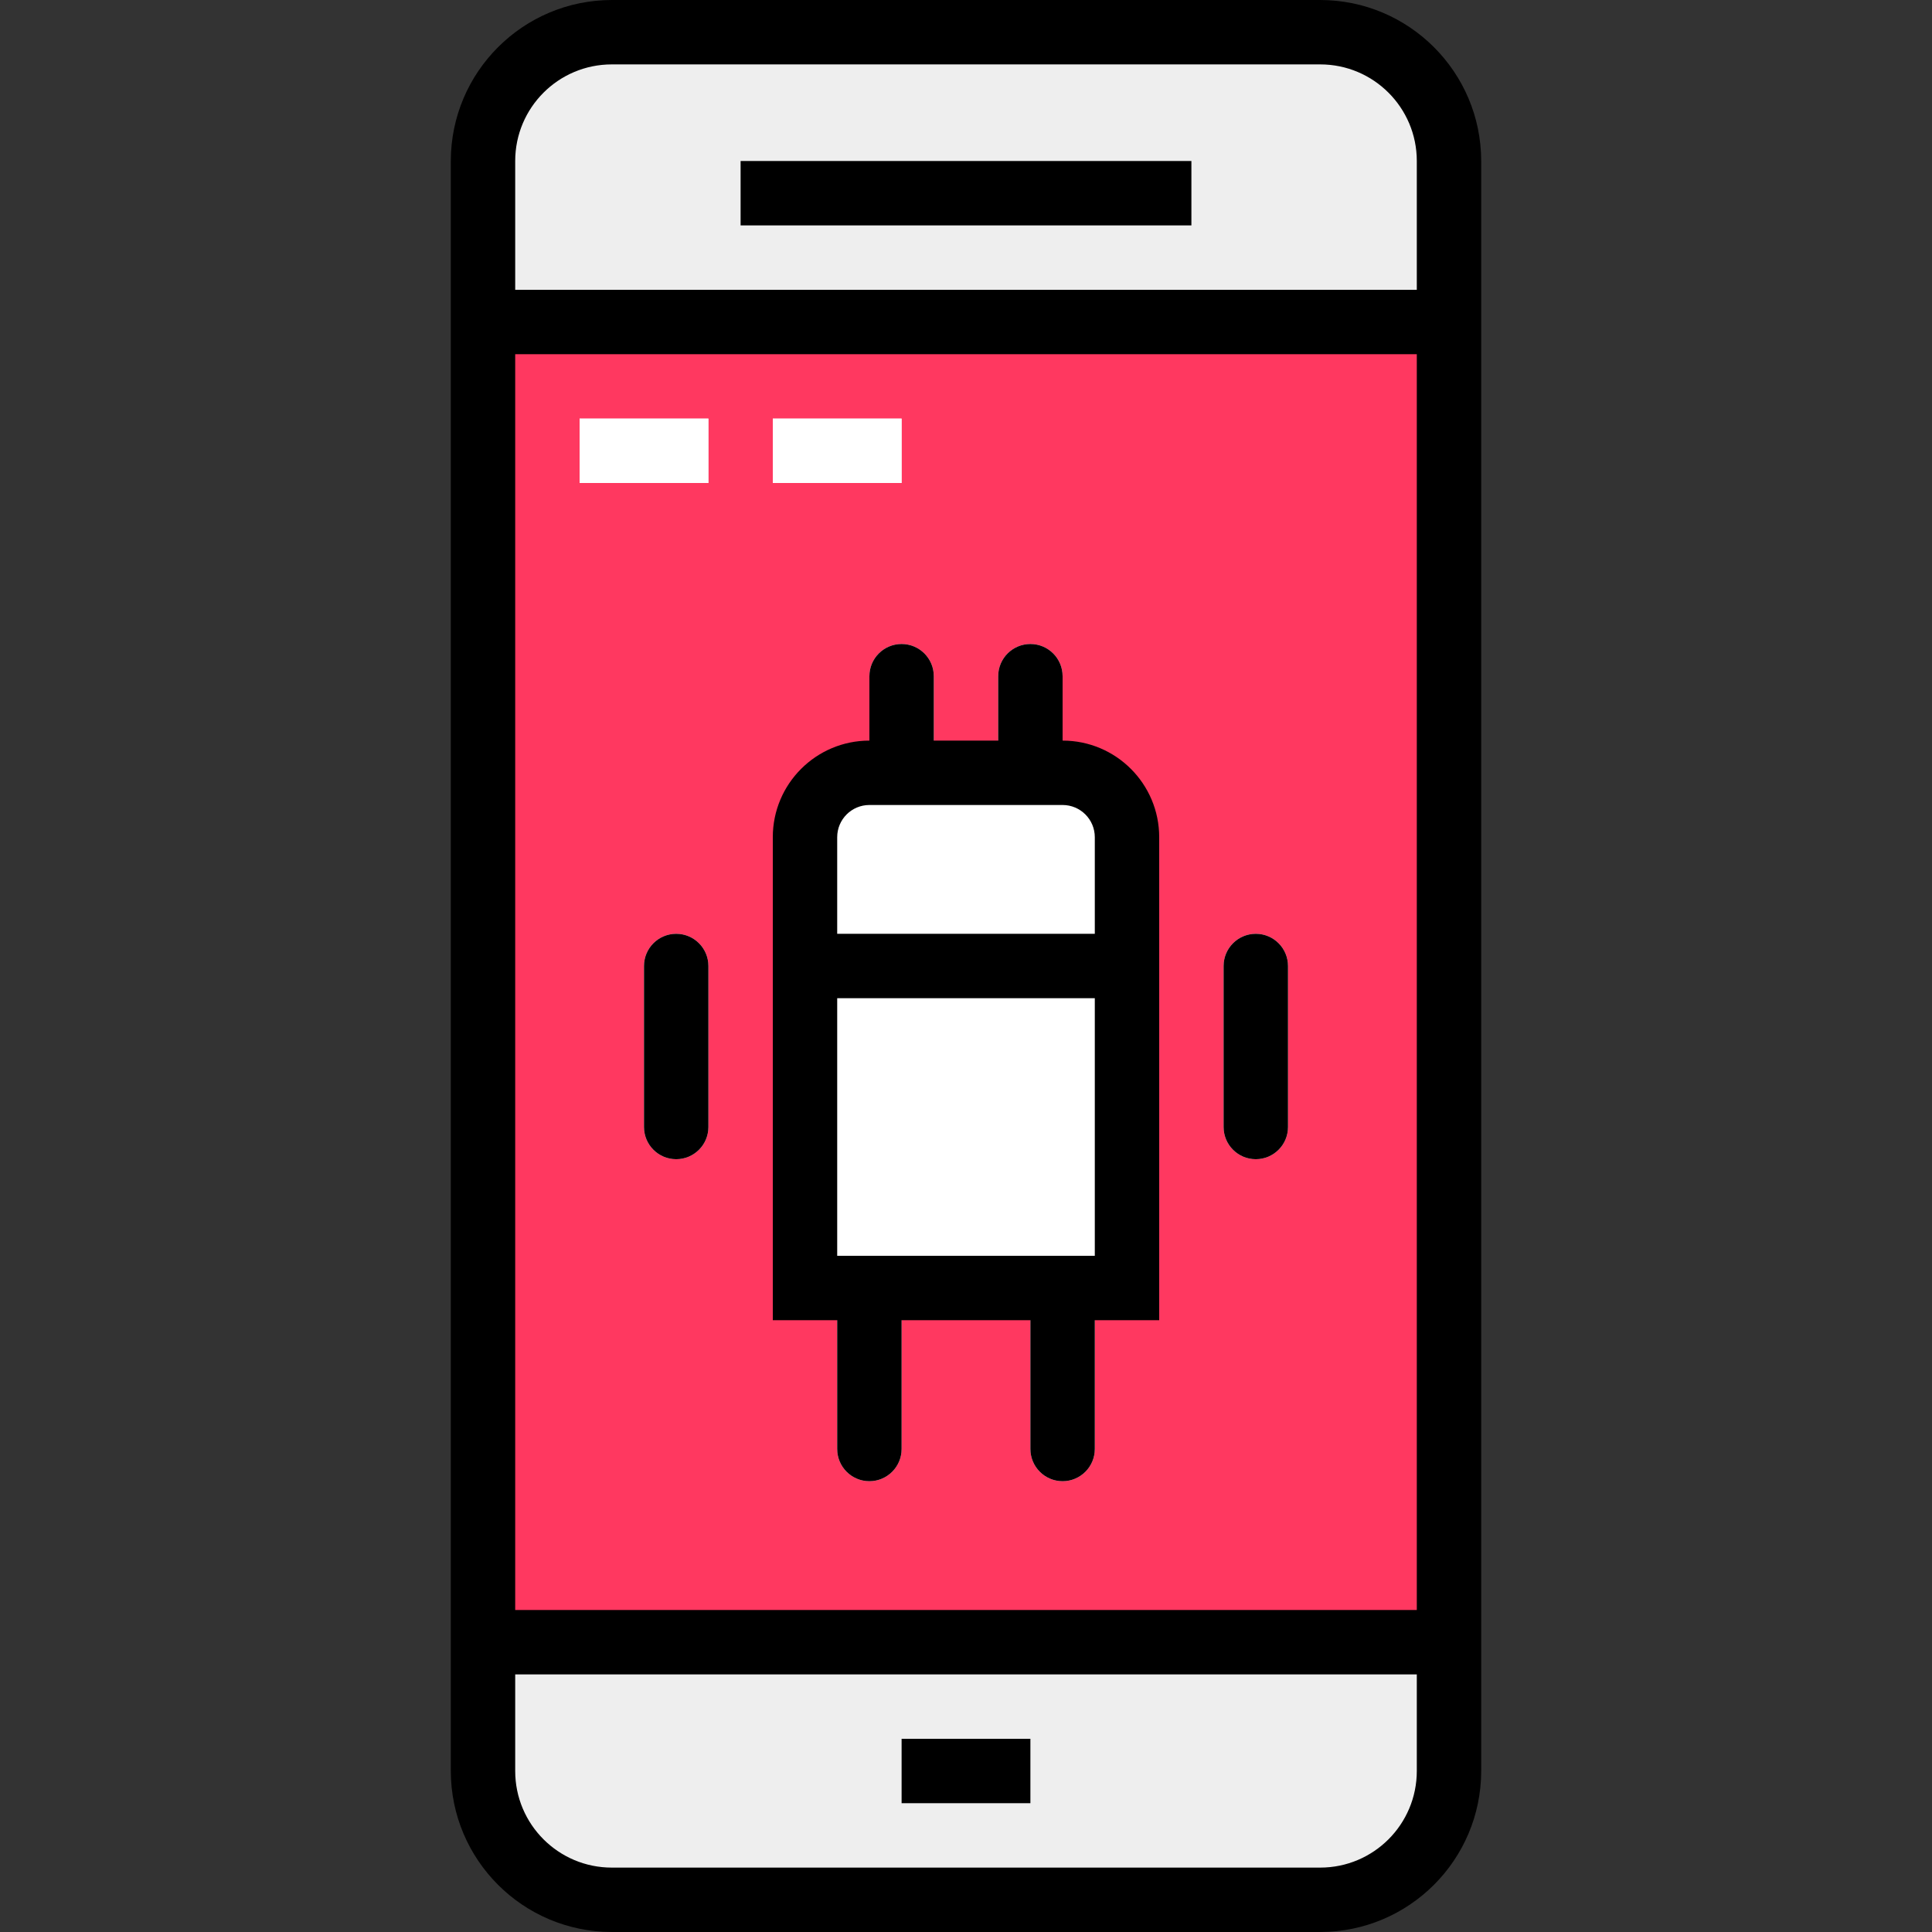 <?xml version="1.0" encoding="UTF-8"?>
<svg xmlns="http://www.w3.org/2000/svg" xmlns:xlink="http://www.w3.org/1999/xlink" version="1.1" id="Capa_1" x="0px" y="0px" viewBox="0 0 480 480" style="enable-background:new 0 0 480 480;" xml:space="preserve" width="512px" height="512px" class=""><rect x="0" y="0" width="480" height="480" fill="#333333" stroke="none"/><g><path style="fill:#eeeeee;" d="M152,8h176c17.673,0,32,14.327,32,32v400c0,17.673-14.327,32-32,32H152c-17.673,0-32-14.327-32-32V40  C120,22.327,134.327,8,152,8z" data-original="#7D8D9C" class="active-path" data-old_color="#ffffff"/><path style="fill:#FF3860" d="M120,80h240v328H120V80z" data-original="#87CEE9" class="" data-old_color="#ff3860"/><g>
	<path style="fill:#EEEEEE" d="M184,40h112v16H184V40z" data-original="#AABECE" class="" data-old_color="#eeeeee"/>
	<path style="fill:#EEEEEE" d="M224,432h32v16h-32V432z" data-original="#AABECE" class="" data-old_color="#eeeeee"/>
</g><g>
	<path style="fill:#EEEEEE" d="M144,104h32v16h-32V104z" data-original="#E9686A" class="" data-old_color="#eeeeee"/>
	<path style="fill:#EEEEEE" d="M192,104h32v16h-32V104z" data-original="#E9686A" class="" data-old_color="#eeeeee"/>
</g><g>
	<path style="fill:#ffffff;" d="M200,240h80v80h-80V240z" data-original="#238892" class="" data-old_color="#eeeeee"/>
	<path style="fill:#EEEEEE" d="M168,288c-4.418,0-8-3.582-8-8v-40c0-4.418,3.582-8,8-8s8,3.582,8,8v40   C176,284.418,172.418,288,168,288z" data-original="#238892" class="" data-old_color="#eeeeee"/>
	<path style="fill:#EEEEEE" d="M312,288c-4.418,0-8-3.582-8-8v-40c0-4.418,3.582-8,8-8s8,3.582,8,8v40   C320,284.418,316.418,288,312,288z" data-original="#238892" class="" data-old_color="#eeeeee"/>
	<path style="fill:#EEEEEE" d="M216,368c-4.418,0-8-3.582-8-8v-40c0-4.418,3.582-8,8-8s8,3.582,8,8v40   C224,364.418,220.418,368,216,368z" data-original="#238892" class="" data-old_color="#eeeeee"/>
	<path style="fill:#EEEEEE" d="M264,368c-4.418,0-8-3.582-8-8v-40c0-4.418,3.582-8,8-8s8,3.582,8,8v40   C272,364.418,268.418,368,264,368z" data-original="#238892" class="" data-old_color="#eeeeee"/>
	<path style="fill:#EEEEEE" d="M224,200c-4.418,0-8-3.582-8-8v-24c0-4.418,3.582-8,8-8s8,3.582,8,8v24   C232,196.418,228.418,200,224,200z" data-original="#238892" class="" data-old_color="#eeeeee"/>
	<path style="fill:#EEEEEE" d="M256,200c-4.418,0-8-3.582-8-8v-24c0-4.418,3.582-8,8-8s8,3.582,8,8v24   C264,196.418,260.418,200,256,200z" data-original="#238892" class="" data-old_color="#eeeeee"/>
</g><path style="fill:#ffffff;" d="M216,192h48c8.837,0,16,7.163,16,16v32l0,0h-80l0,0v-32C200,199.163,207.163,192,216,192z" data-original="#394D5C" class="" data-old_color="#eeeeee"/><path d="M368,40c-0.026-22.08-17.92-39.974-40-40H152c-22.08,0.026-39.974,17.92-40,40v400c0.026,22.08,17.92,39.974,40,40h176  c22.08-0.026,39.974-17.92,40-40V40z M352,400H128V88h224V400z M128,40c0-13.255,10.745-24,24-24h176c13.255,0,24,10.745,24,24v32  H128V40z M328,464H152c-13.255,0-24-10.745-24-24v-24h224v24C352,453.255,341.255,464,328,464z" data-original="#000000" class="" style="fill:#000000" data-old_color="#FF3860"/><path d="M184,40h112v16H184V40z" data-original="#000000" class="" style="fill:#000000" data-old_color="#FF3860"/><path d="M224,432h32v16h-32V432z" data-original="#000000" class="" style="fill:#000000" data-old_color="#FF3860"/><path d="M144,104h32v16h-32V104z" data-original="#000000" class="" style="fill:#ffffff;" data-old_color="#FF3860"/><path d="M192,104h32v16h-32V104z" data-original="#000000" class="" style="fill:#ffffff;" data-old_color="#FF3860"/><path d="M168,232c-4.418,0-8,3.582-8,8v40c0,4.418,3.582,8,8,8s8-3.582,8-8v-40C176,235.582,172.418,232,168,232z" data-original="#000000" class="" style="fill:#000000" data-old_color="#FF3860"/><path d="M312,288c4.418,0,8-3.582,8-8v-40c0-4.418-3.582-8-8-8s-8,3.582-8,8v40C304,284.418,307.582,288,312,288z" data-original="#000000" class="" style="fill:#000000" data-old_color="#FF3860"/><path d="M208,360c0,4.418,3.582,8,8,8s8-3.582,8-8v-32h32v32c0,4.418,3.582,8,8,8s8-3.582,8-8v-32h16V208c0-13.255-10.745-24-24-24  v-16c0-4.418-3.582-8-8-8s-8,3.582-8,8v16h-16v-16c0-4.418-3.582-8-8-8s-8,3.582-8,8v16c-13.255,0-24,10.745-24,24v120h16V360z   M208,208c0-4.418,3.582-8,8-8h48c4.418,0,8,3.582,8,8v24h-64V208z M272,248v64h-64v-64H272z" data-original="#000000" class="" style="fill:#000000" data-old_color="#FF3860"/></g> </svg>